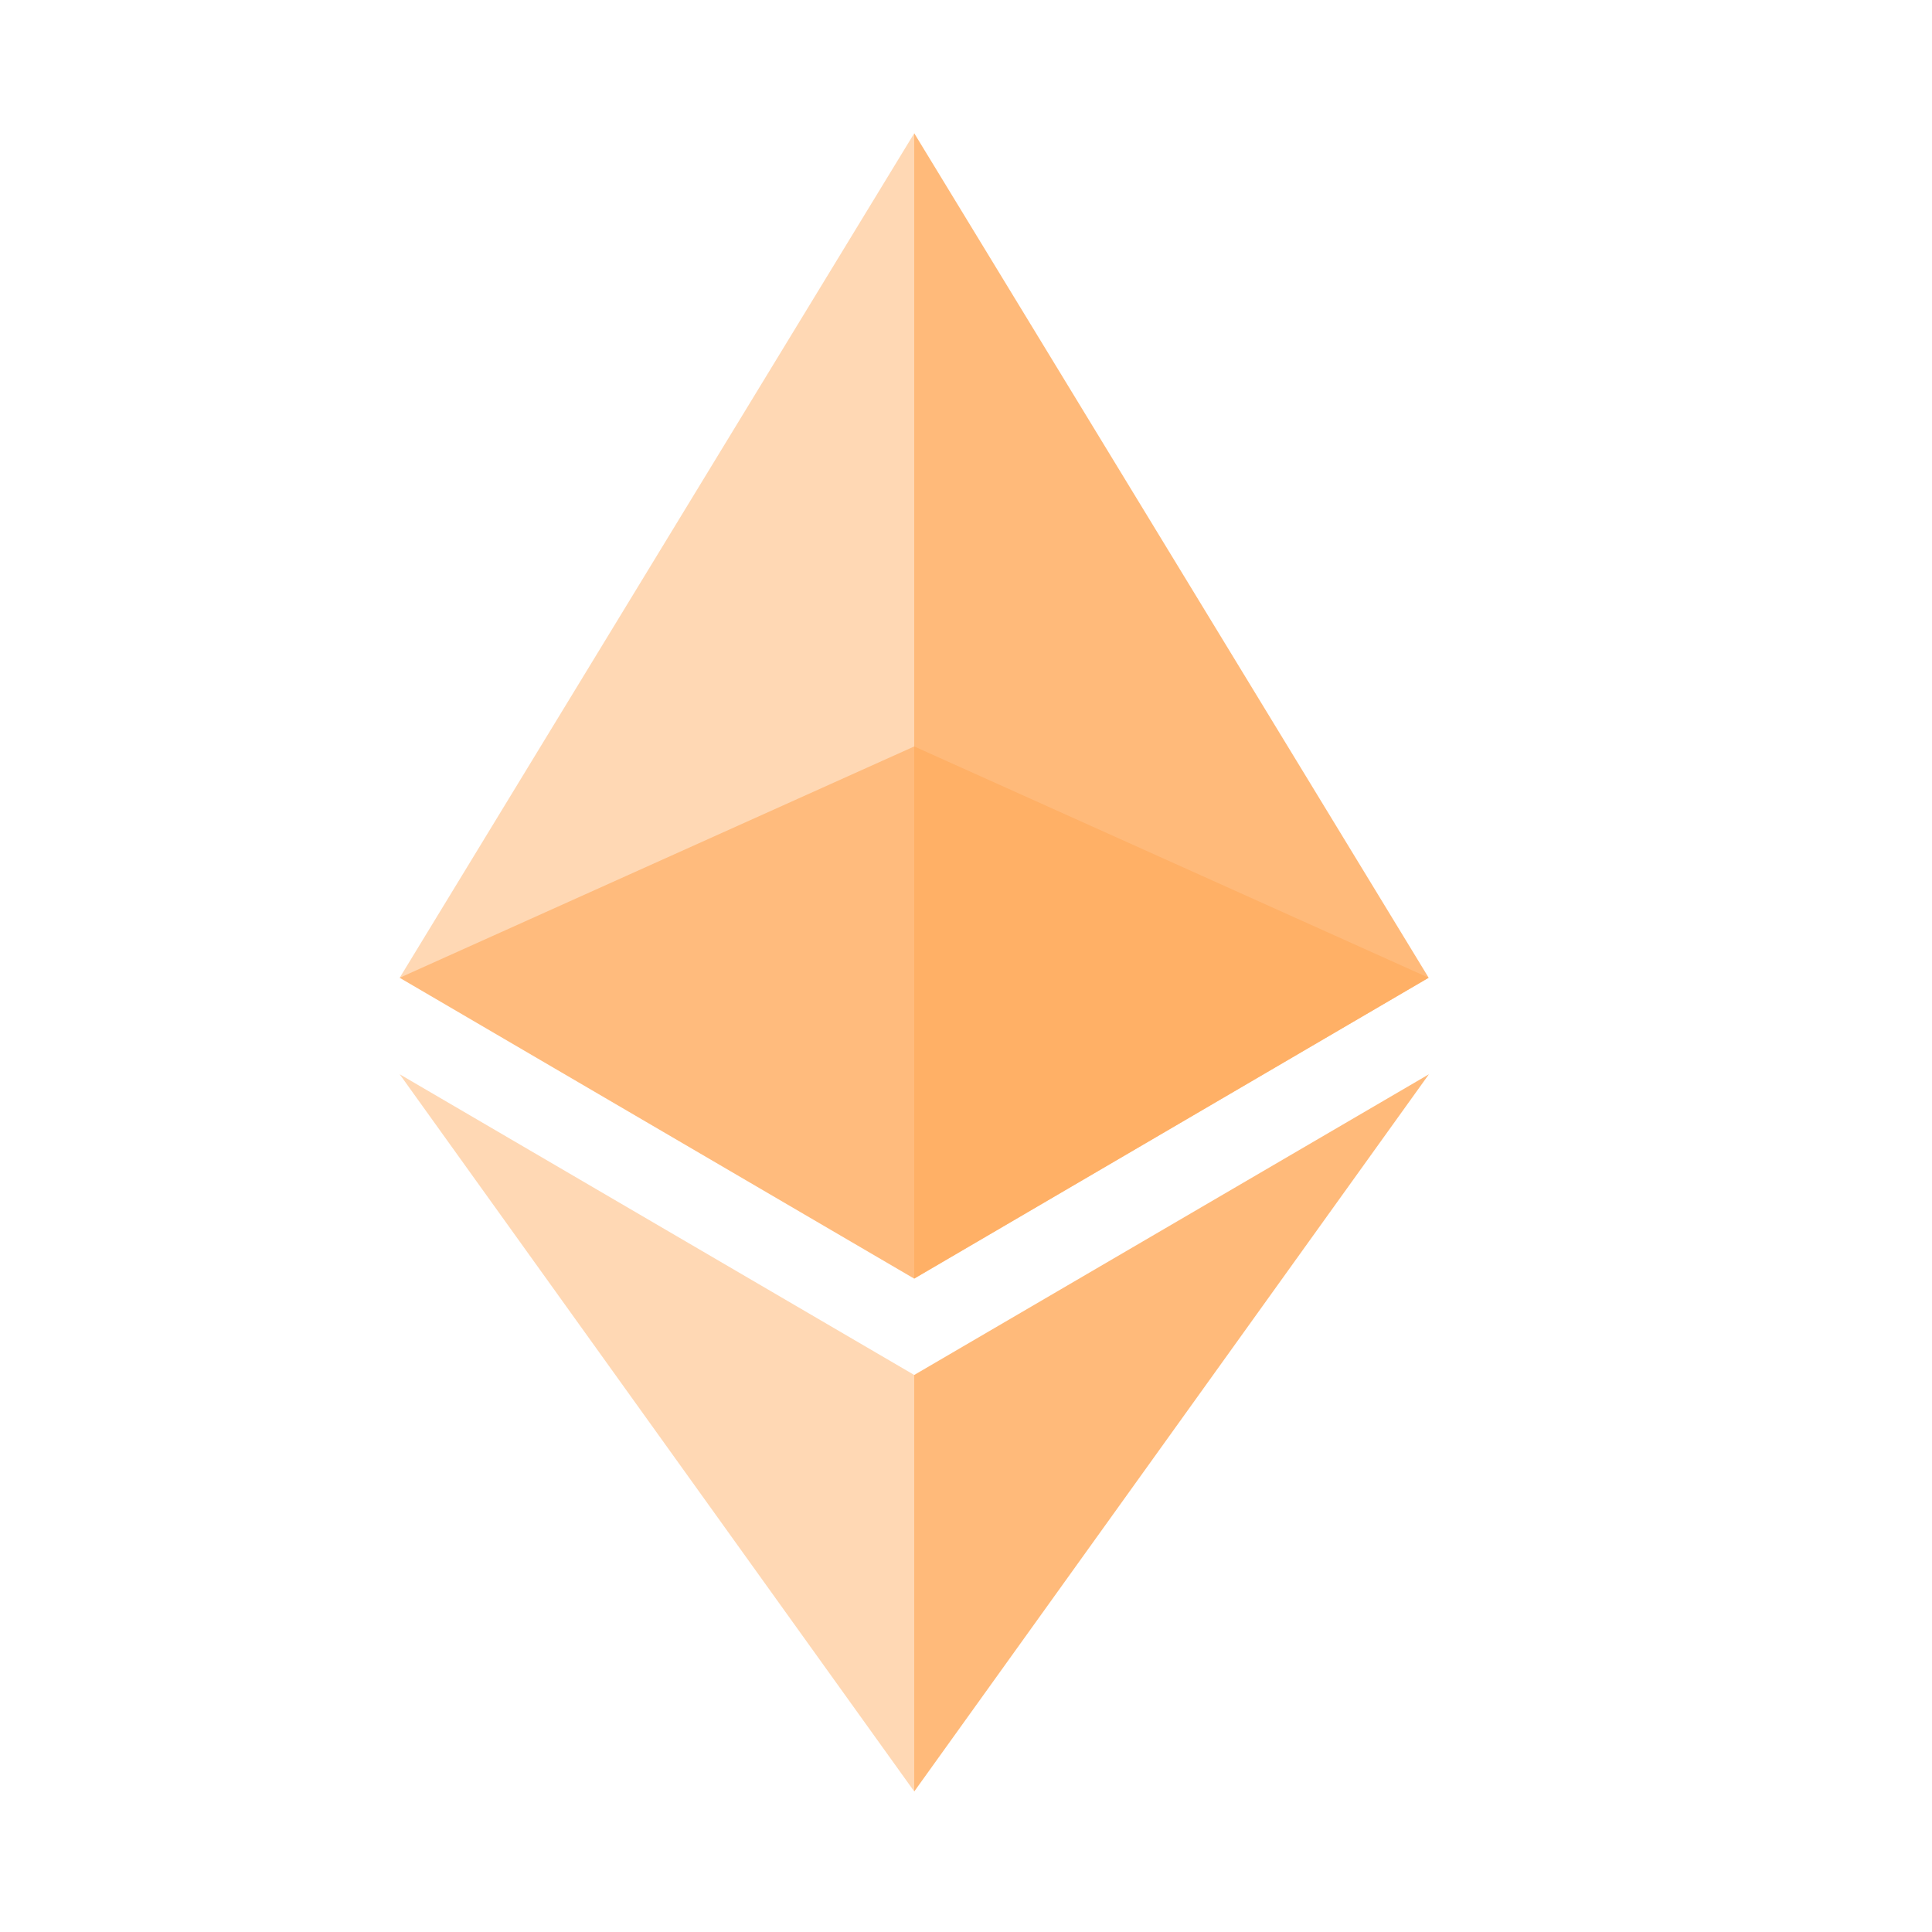 <svg xmlns="http://www.w3.org/2000/svg" width="25" height="25" viewBox="0 0 25 25">
    <g fill="#FFA959" fill-rule="evenodd">
        <path fill-opacity=".6" d="M11.83 9.659l-6.658 2.993 6.658 3.893 6.657-3.893z"/>
        <path fill-opacity=".45" d="M5.172 12.652l6.658 3.893V1.725z"/>
        <path fill-opacity=".8" d="M11.83 1.724v14.821l6.657-3.893z"/>
        <path fill-opacity=".45" d="M5.172 13.901l6.658 9.28v-5.389z"/>
        <path fill-opacity=".8" d="M11.83 17.792v5.39l6.66-9.281z"/>
    </g>
</svg>
